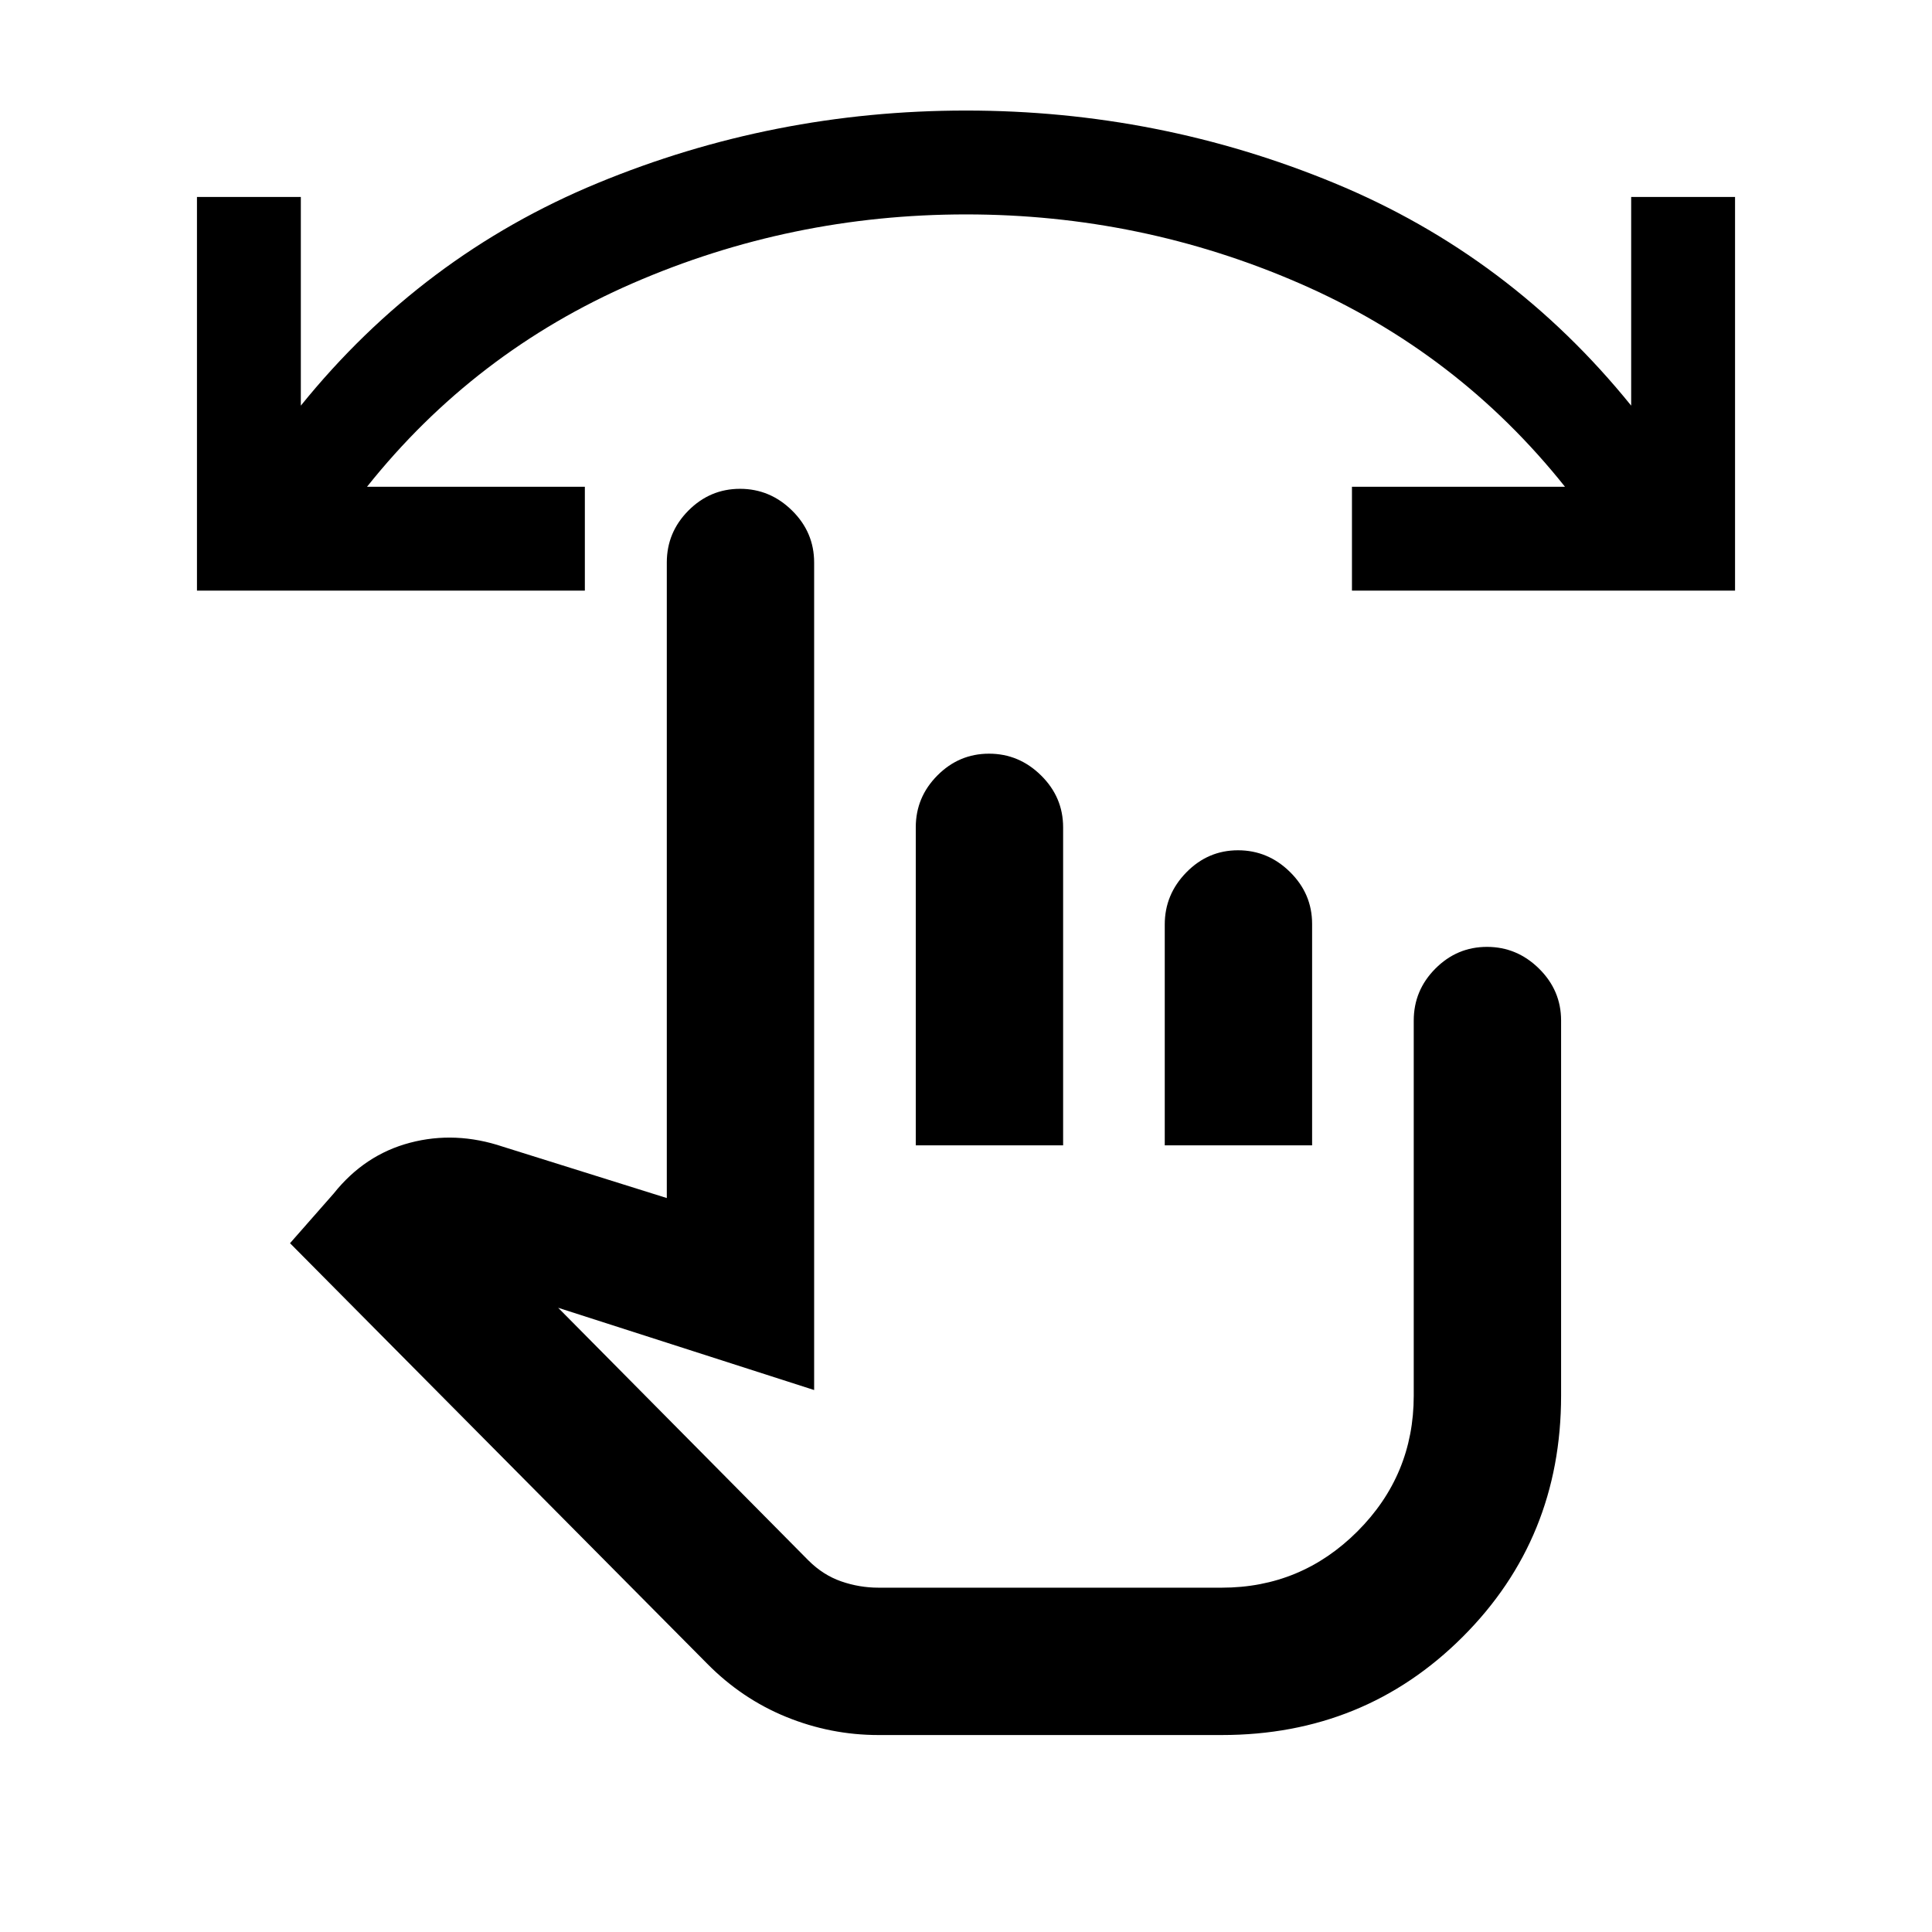 <svg xmlns="http://www.w3.org/2000/svg" height="20" viewBox="0 -960 960 960" width="20"><path d="M436.54-97.87q-23.77 0-45.84-8.99-22.07-8.99-39.31-26.47L144.11-342.26l21.67-24.65q15.39-19.33 37.96-25.27 22.56-5.95 46.13 1.96l81.46 25.52v-315.8q0-15 10.74-25.8 10.75-10.81 25.65-10.81 14.91 0 25.87 10.81 10.95 10.8 10.95 25.8v411.2l-127.19-40.87L401.7-184.63q7.26 7.26 16.28 10.4 9.02 3.14 18.56 3.14h170.55q39.43 0 67.41-27.97 27.98-27.98 27.98-67.42v-186.41q0-15 10.74-25.8 10.75-10.81 25.66-10.81 14.9 0 25.86 10.81 10.96 10.8 10.96 25.8v186.35q0 71-48.84 119.83-48.84 48.84-119.77 48.84H436.54Zm18.5-293.02v-158q0-15 10.75-25.8 10.75-10.81 25.65-10.81 14.91 0 25.86 10.81 10.96 10.8 10.96 25.8v158h-73.22Zm123.72 0v-109.74q0-14.96 10.75-25.91 10.74-10.96 25.65-10.96 14.91 0 25.86 10.81 10.96 10.8 10.96 25.8v110h-73.22Zm-48.37 110.04Zm331.74-385.67H671.78v-51.61h105.85q-53.3-66.89-131.99-101.11-78.69-34.22-165.64-34.22-86.95 0-165.64 34.22-78.69 34.22-131.99 101.11h108.24v51.61H97.87v-195.61h51.61v103.69q60.24-74.54 147.49-110.58 87.26-36.05 183.03-36.05t183.03 36.05q87.25 36.04 147.49 110.58v-103.69h51.61v195.61Z"/></svg>